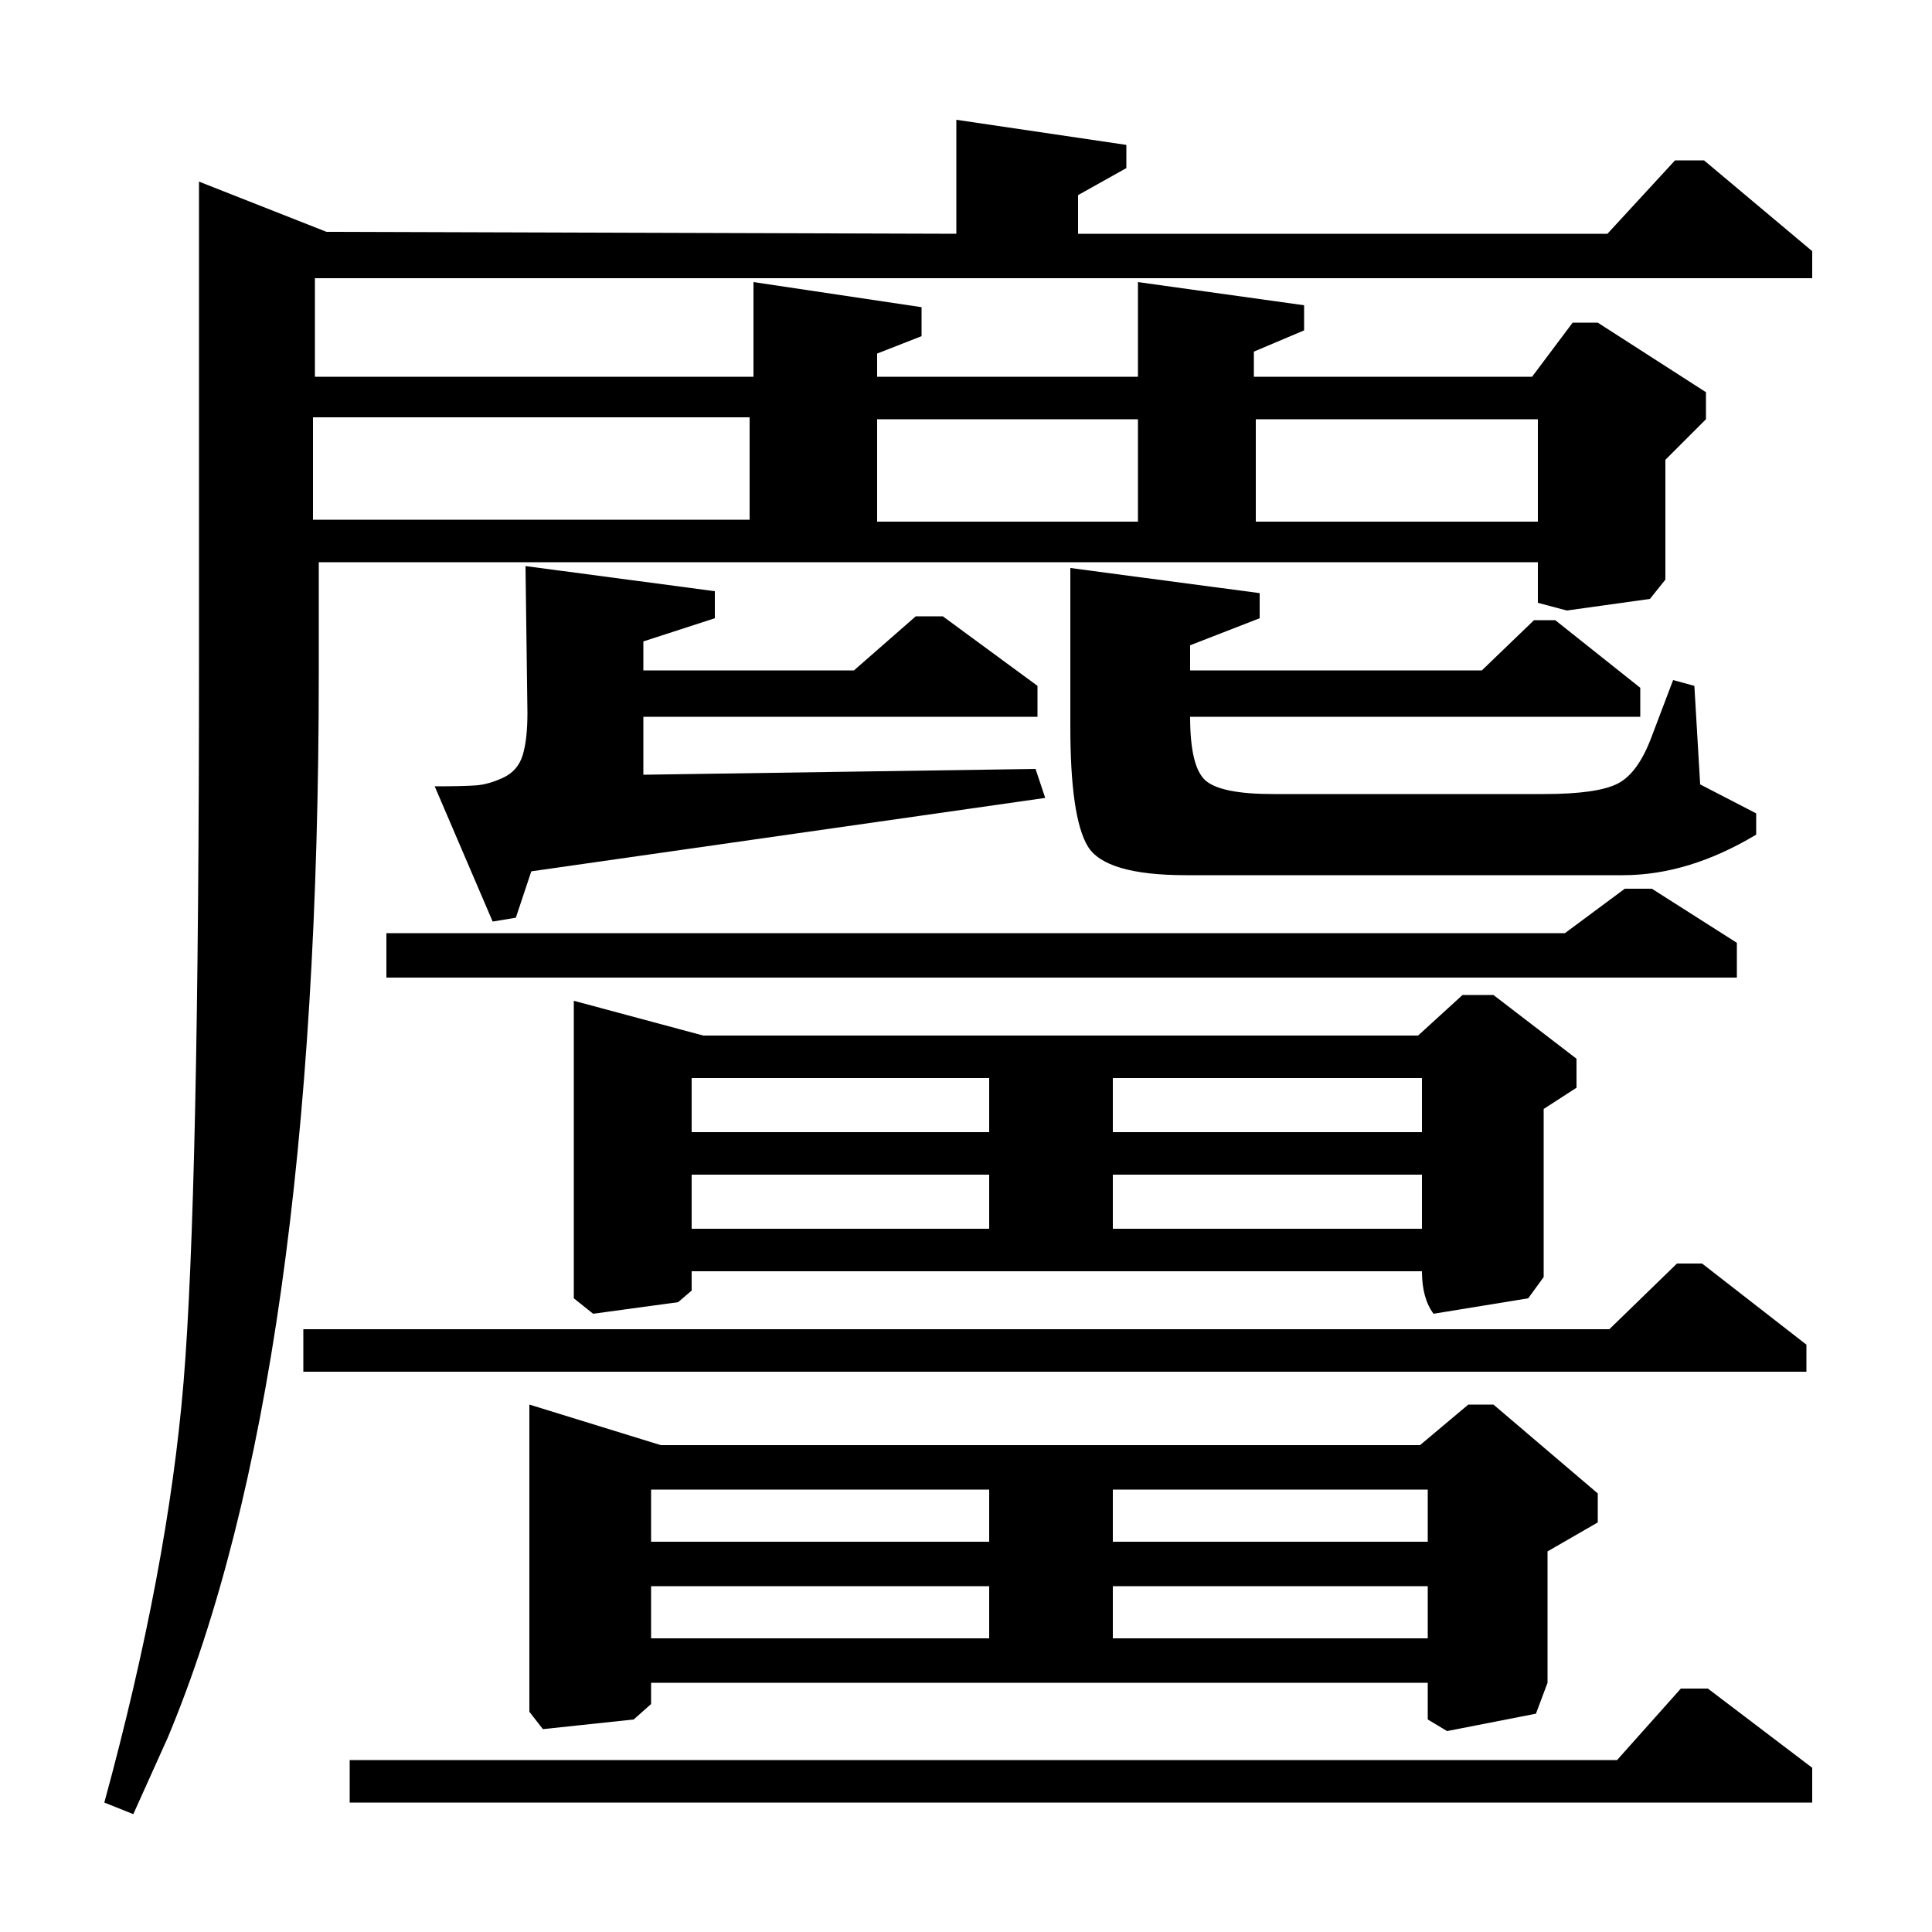 <?xml version="1.0" standalone="no"?>
<!DOCTYPE svg PUBLIC "-//W3C//DTD SVG 1.1//EN" "http://www.w3.org/Graphics/SVG/1.1/DTD/svg11.dtd" >
<svg xmlns="http://www.w3.org/2000/svg" xmlns:xlink="http://www.w3.org/1999/xlink" version="1.1" viewBox="0 -140 1000 1000">
  <g transform="matrix(1 0 0 -1 0 860)">
   <path fill="currentColor"
d="M69 61l-15 6q33 121 41 217.5t8 373.5v248l66 -26l326 -1v59l88 -13v-12l-25 -14v-20h274l35 38h15l56 -47v-14h-775v-51h227v49l87 -13v-15l-23 -9v-12h135v49l86 -12v-13l-26 -11v-13h144l21 28h13l56 -36v-14l-21 -21v-62l-8 -10l-43 -6l-15 4v21h-631v-57
q0 -364 -78 -551zM200 494v23h610l31 23h14l44 -28v-18h-699zM734 464l23 21h16l43 -33v-15l-17 -11v-87l-8 -11l-49 -8q-6 8 -6 22h-378v-10l-7 -6l-44 -6l-10 8v154l67 -18h370zM157 290v22h676l35 34h13l54 -42v-14h-778zM735 252l25 21h13l54 -46v-15l-26 -15v-68
l-6 -16l-46 -9l-10 6v19h-402v-11l-9 -8l-47 -5l-7 9v159l68 -21h393zM181 67v22h656l33 37h14l54 -41v-18h-757zM576 414h160v28h-160v-28zM576 364h160v28h-160v-28zM576 202h163v27h-163v-27zM358 414h154v28h-154v-28zM576 152h163v27h-163v-27zM358 364h154v28h-154
v-28zM337 202h175v27h-175v-27zM337 152h175v27h-175v-27zM650 730h146v53h-146v-53zM454 730h135v53h-135v-53zM162 731h226v53h-226v-53zM255 523l-30 70q15 0 21.5 0.5t14 4t10 11.5t2.5 22l-1 76l98 -13v-14l-37 -12v-15h109l32 28h14l49 -36v-16h-204v-30l203 3l5 -15
l-266 -38l-8 -24zM554 706l98 -13v-13l-36 -14v-13h151l27 26h11l44 -35v-15h-233q0 -26 8 -33t35 -7h140q28 0 38.5 5.5t17.5 24.5l11 29l11 -3l3 -51l29 -15v-11q-35 -21 -69 -21h-226q-42 0 -51 15t-9 62v82z" />
  </g>

</svg>
